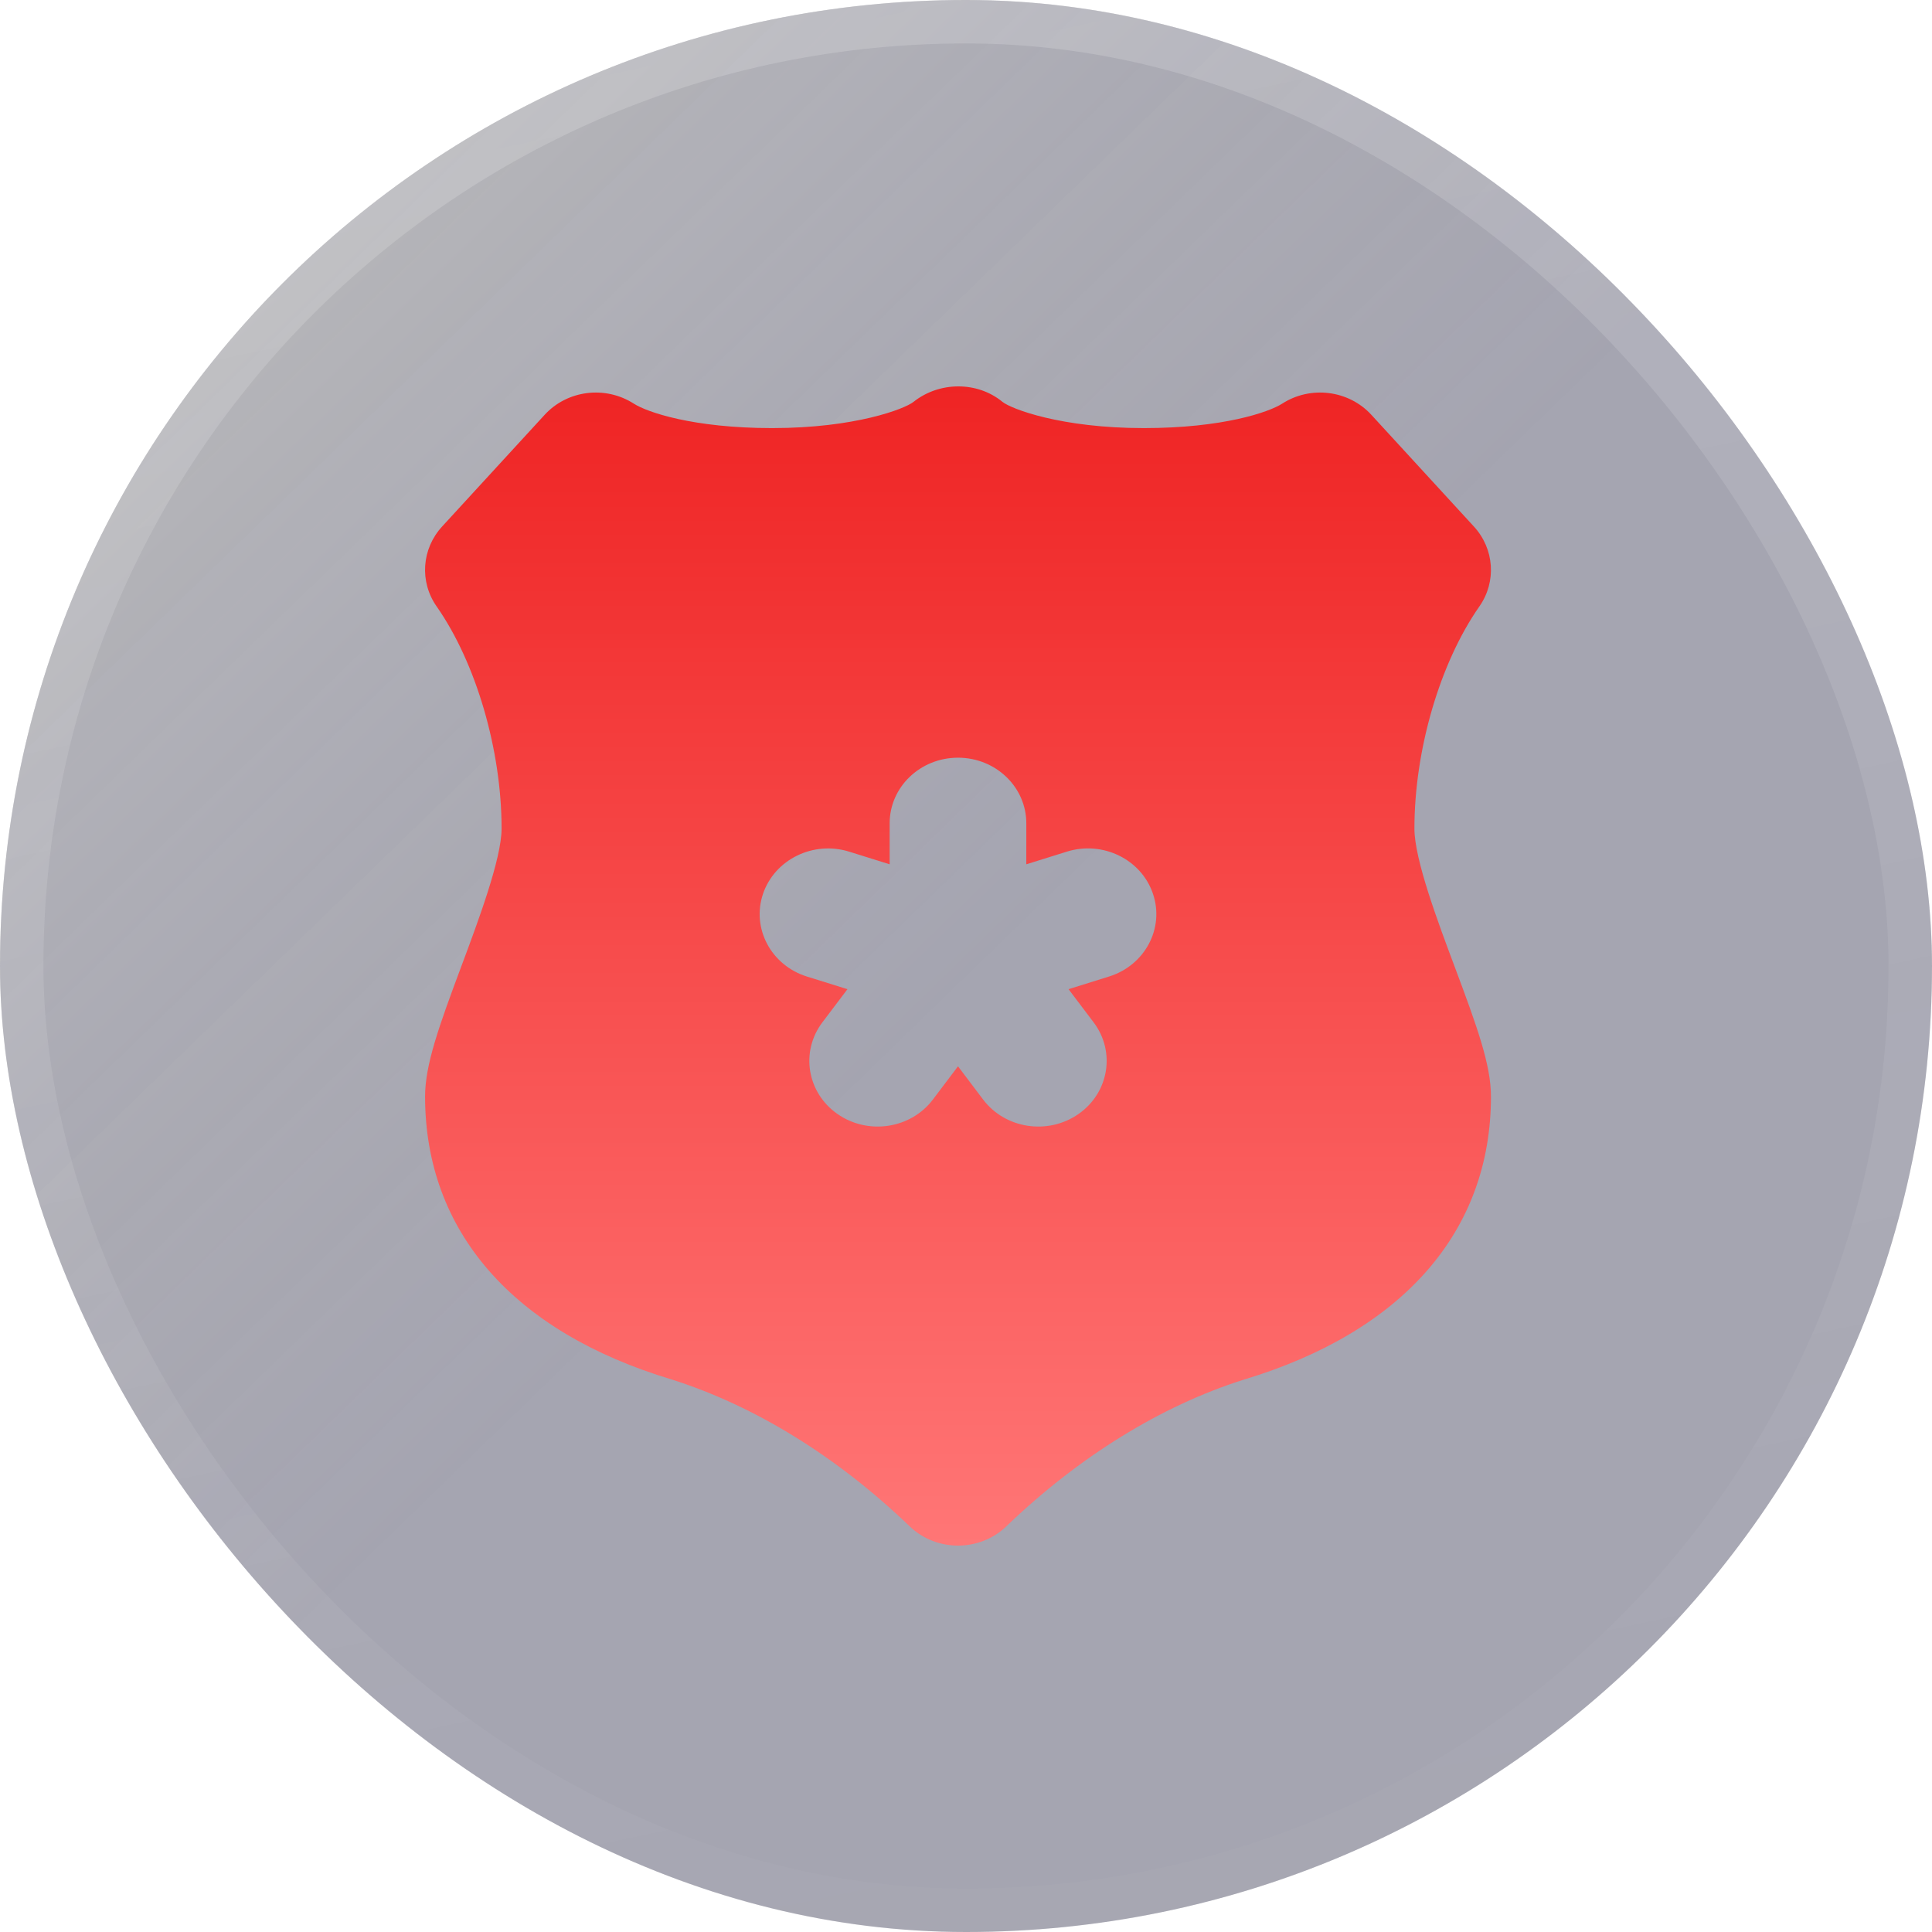 <svg xmlns="http://www.w3.org/2000/svg" width="50" height="50" viewBox="0 0 50 50" fill="none">
    <g filter="url(#filter0_b_1743_1724)">
        <rect width="50" height="50" rx="25" fill="#313036" fill-opacity="0.3"/>
        <rect width="50" height="50" rx="25" fill="url(#paint0_linear_1743_1724)"/>
        <rect x="0.562" y="0.562" width="48.876" height="48.876" rx="24.438" stroke="url(#paint1_linear_1743_1724)" stroke-width="1.124"/>
    </g>
    <g filter="url(#filter1_b_1743_1724)">
        <path d="M37.656 25.043C37.213 23.862 36.605 22.242 36.605 21.444C36.605 19.413 37.264 17.156 38.285 15.696C38.734 15.056 38.675 14.204 38.143 13.625L35.491 10.736C34.904 10.095 33.916 9.973 33.182 10.447C32.842 10.665 31.654 11.079 29.602 11.079C27.457 11.079 26.171 10.582 25.945 10.401C25.292 9.863 24.308 9.87 23.641 10.401C23.415 10.582 22.128 11.079 19.984 11.079C17.932 11.079 16.744 10.665 16.404 10.447C15.666 9.973 14.682 10.095 14.095 10.736L11.443 13.625C10.911 14.204 10.852 15.056 11.301 15.696C12.322 17.156 12.981 19.413 12.981 21.444C12.981 22.221 12.377 23.837 11.936 25.017C11.356 26.568 11.001 27.561 11.001 28.377C11.001 31.862 13.275 34.466 17.38 35.7C19.531 36.381 21.662 37.695 23.543 39.502C23.888 39.834 24.341 40 24.793 40C25.245 40 25.698 39.834 26.043 39.502C27.924 37.695 30.055 36.381 32.182 35.707C36.311 34.466 38.586 31.862 38.586 28.377C38.586 27.562 38.231 26.58 37.656 25.043ZM28.703 25.272L27.654 25.6L28.302 26.457C28.877 27.217 28.701 28.279 27.912 28.83C27.114 29.386 26.011 29.209 25.442 28.455L24.793 27.596L24.144 28.455C23.575 29.209 22.472 29.386 21.674 28.83C20.885 28.279 20.709 27.217 21.284 26.457L21.932 25.6L20.883 25.273C19.954 24.982 19.445 24.023 19.747 23.132C20.051 22.239 21.051 21.753 21.974 22.04L23.024 22.368V21.308C23.024 20.369 23.815 19.609 24.793 19.609C25.77 19.609 26.561 20.369 26.561 21.308V22.368L27.611 22.04C28.537 21.751 29.537 22.237 29.839 23.132C30.141 24.023 29.632 24.982 28.703 25.272Z" fill="url(#paint2_linear_1743_1724)"/>
    </g>
    <defs>
        <filter id="filter0_b_1743_1724" x="-2.247" y="-2.247" width="54.494" height="54.494" filterUnits="userSpaceOnUse" color-interpolation-filters="sRGB">
            <feFlood flood-opacity="0" result="BackgroundImageFix"/>
            <feGaussianBlur in="BackgroundImageFix" stdDeviation="1.124"/>
            <feComposite in2="SourceAlpha" operator="in" result="effect1_backgroundBlur_1743_1724"/>
            <feBlend mode="normal" in="SourceGraphic" in2="effect1_backgroundBlur_1743_1724" result="shape"/>
        </filter>
        <filter id="filter1_b_1743_1724" x="7.806" y="6.806" width="33.974" height="36.389" filterUnits="userSpaceOnUse" color-interpolation-filters="sRGB">
            <feFlood flood-opacity="0" result="BackgroundImageFix"/>
            <feGaussianBlur in="BackgroundImageFix" stdDeviation="1.597"/>
            <feComposite in2="SourceAlpha" operator="in" result="effect1_backgroundBlur_1743_1724"/>
            <feBlend mode="normal" in="SourceGraphic" in2="effect1_backgroundBlur_1743_1724" result="shape"/>
        </filter>
        <linearGradient id="paint0_linear_1743_1724" x1="2.461" y1="2.775" x2="25" y2="26" gradientUnits="userSpaceOnUse">
            <stop stop-color="#B1B1B1" stop-opacity="0.32"/>
            <stop offset="1" stop-color="#363567" stop-opacity="0.2"/>
        </linearGradient>
        <linearGradient id="paint1_linear_1743_1724" x1="-10.533" y1="-3.602" x2="3.013" y2="60.198" gradientUnits="userSpaceOnUse">
            <stop stop-color="white" stop-opacity="0.2"/>
            <stop offset="1" stop-color="white" stop-opacity="0"/>
        </linearGradient>
        <linearGradient id="paint2_linear_1743_1724" x1="24.793" y1="10" x2="24.793" y2="40" gradientUnits="userSpaceOnUse">
            <stop stop-color="#EF2424"/>
            <stop offset="1" stop-color="#FF7676"/>
        </linearGradient>
    </defs>
</svg>